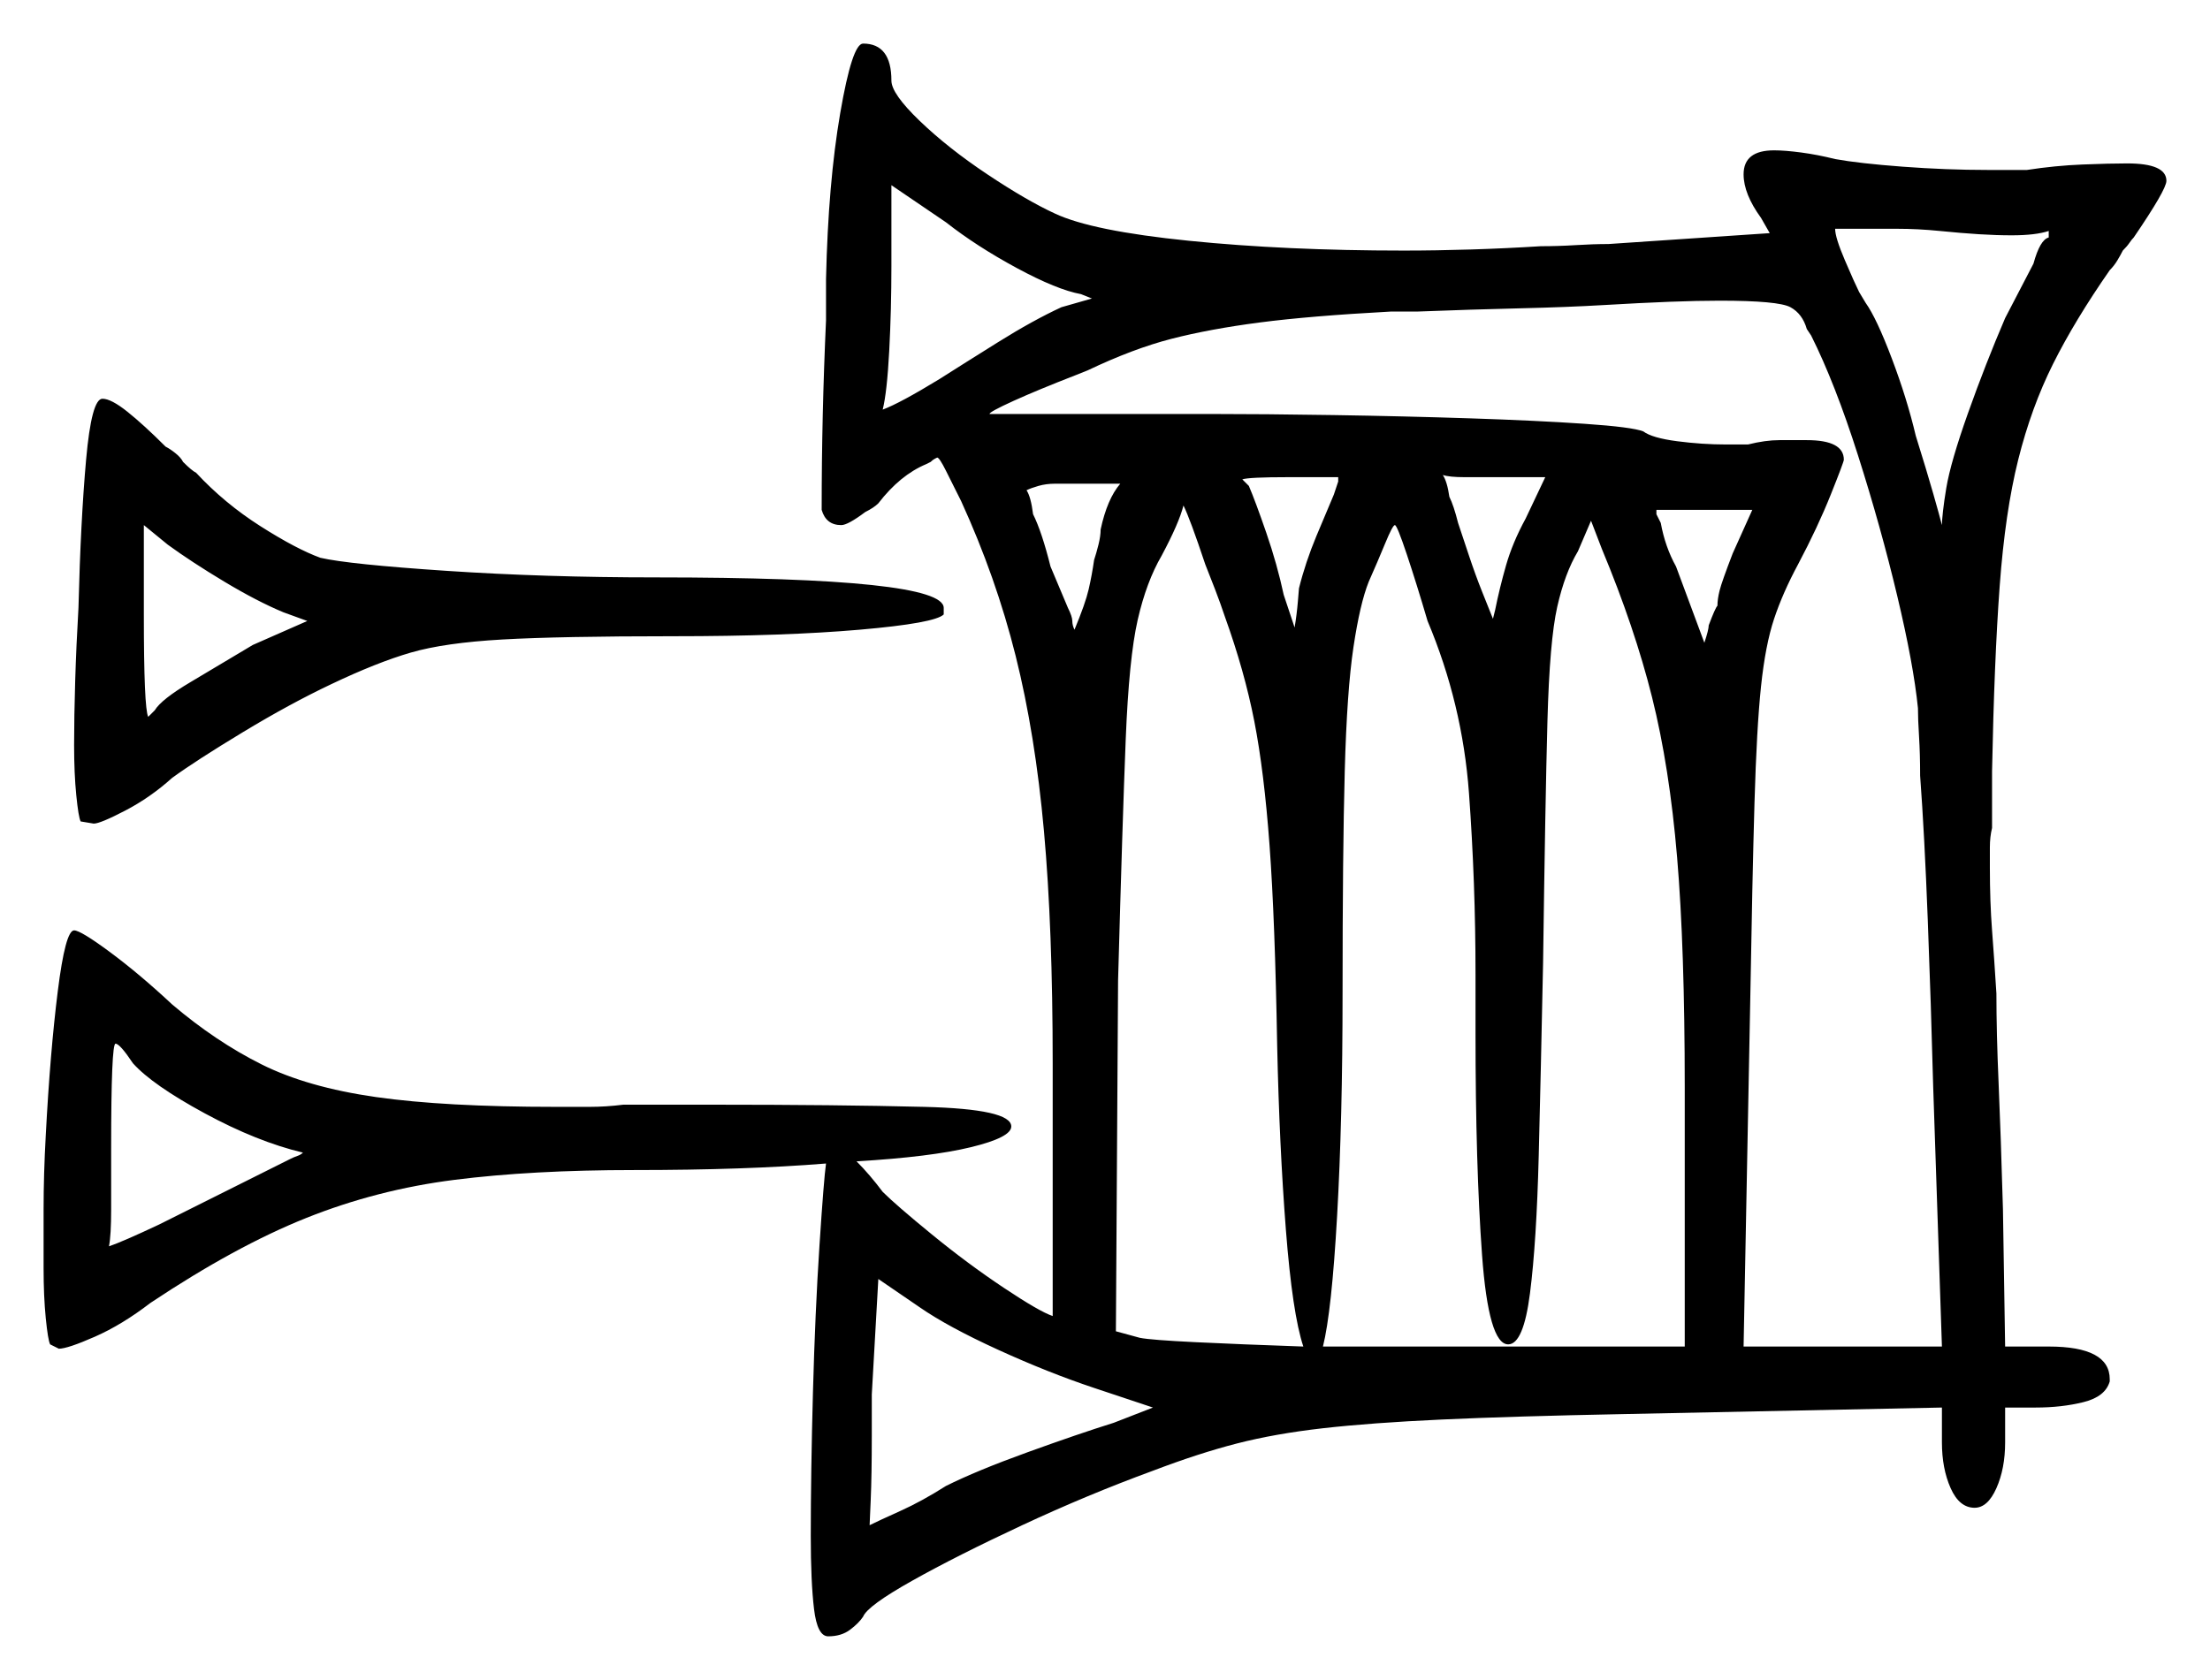 <svg xmlns="http://www.w3.org/2000/svg" width="507.0" height="385.5" viewBox="0 0 507.0 385.5"><path d="M30.5 244.0Q27.5 239.5 26.5 239.5Q25.5 239.5 25.5 263.5Q25.5 271.5 25.5 277.5Q25.5 283.5 25.0 286.0Q28.0 285.0 36.5 281.0L51.5 273.5Q56.5 271.0 60.5 269.0Q64.5 267.0 66.5 266.0Q67.5 265.5 68.25 265.25Q69.0 265.0 69.5 264.5Q59.0 262.0 47.0 255.5Q35.0 249.0 30.5 244.0ZM264.5 323.0 251.0 318.5Q240.5 315.0 229.0 309.75Q217.5 304.5 211.0 300.0L201.5 293.5L200.0 320.0V329.5Q200.0 338.5 199.75 344.25Q199.5 350.0 199.5 350.0Q201.5 349.0 206.5 346.75Q211.5 344.5 217.0 341.0Q224.0 337.5 235.75 333.25Q247.5 329.0 255.5 326.5ZM70.5 142.5 65.0 140.5Q59.0 138.0 51.5 133.5Q44.0 129.0 38.5 125.0L33.0 120.5V141.0Q33.0 162.5 34.0 164.5L35.5 163.0Q37.0 160.5 43.75 156.5Q50.5 152.5 58.0 148.0ZM257.0 111.0H242.0Q240.0 111.0 238.25 111.5Q236.5 112.0 235.5 112.5Q236.5 114.0 237.0 118.0Q238.0 120.0 239.0 123.0Q240.0 126.0 241.0 130.0L245.0 139.5Q246.0 141.5 246.0 142.5Q246.0 143.5 246.5 144.5Q249.0 138.5 249.75 135.25Q250.5 132.0 251.0 128.5Q251.5 127.0 252.0 125.0Q252.5 123.0 252.5 121.5Q254.0 114.5 257.0 111.0ZM281.0 141.5Q280.0 138.5 278.75 135.25Q277.5 132.0 276.5 129.5Q273.0 119.0 271.5 116.0Q270.5 120.0 266.5 127.5Q263.0 133.5 261.0 142.25Q259.0 151.0 258.25 169.75Q257.5 188.5 256.5 225.0L256.0 305.5L261.5 307.0Q264.0 307.5 274.25 308.0Q284.5 308.5 299.0 309.0Q296.5 301.5 295.0 282.25Q293.5 263.0 293.0 240.0Q292.5 211.0 291.25 194.0Q290.0 177.0 287.75 165.5Q285.5 154.0 281.0 141.5ZM306.0 113.5 307.0 110.5V109.5H295.5Q286.5 109.5 285.0 110.0L286.5 111.5Q288.0 115.0 290.5 122.25Q293.0 129.5 294.5 136.5L297.0 144.0Q297.5 141.0 297.75 138.0Q298.0 135.0 298.0 135.0Q299.5 129.0 302.0 123.0Q304.5 117.0 306.0 113.5ZM415.5 77.0 414.5 75.5Q413.5 72.0 410.75 70.5Q408.0 69.0 394.5 69.0Q389.5 69.0 383.0 69.25Q376.5 69.5 368.0 70.0Q359.5 70.5 348.75 70.75Q338.0 71.0 325.0 71.5H319.0Q300.5 72.5 289.0 74.0Q277.5 75.5 268.75 77.75Q260.0 80.0 249.5 85.0L247.0 86.0Q238.0 89.5 232.5 92.0Q227.0 94.5 227.0 95.0H277.5Q290.0 95.0 306.0 95.25Q322.0 95.5 337.25 96.0Q352.5 96.5 363.5 97.25Q374.5 98.0 377.0 99.0Q379.0 100.5 384.75 101.25Q390.5 102.0 396.0 102.0H401.0Q405.0 101.0 408.25 101.0Q411.5 101.0 414.5 101.0Q423.0 101.0 423.0 105.5Q423.0 106.0 420.0 113.5Q417.0 121.0 412.5 129.5Q409.0 136.0 407.0 142.0Q405.0 148.0 404.0 157.5Q403.0 167.0 402.5 184.25Q402.0 201.5 401.5 231.0L400.0 309.0H445.5L443.5 249.5Q443.0 230.5 442.25 211.0Q441.5 191.5 440.5 178.0Q440.5 173.0 440.25 169.0Q440.0 165.0 440.0 162.5Q439.0 152.5 435.25 136.75Q431.5 121.0 426.25 104.5Q421.0 88.0 415.5 77.0ZM250.5 68.5 248.0 67.5Q242.5 66.5 233.25 61.5Q224.0 56.5 217.0 51.0L204.5 42.5V61.0Q204.5 71.0 204.0 80.5Q203.5 90.0 202.5 94.0Q206.5 92.5 215.5 87.0Q221.0 83.5 229.0 78.5Q237.0 73.5 243.5 70.5ZM350.0 119.0 354.5 109.5H343.5Q339.5 109.5 336.0 109.5Q332.5 109.5 331.0 109.0Q332.0 110.5 332.5 114.0Q333.0 115.0 333.5 116.5Q334.0 118.0 334.5 120.0L337.0 127.5Q338.5 132.0 340.0 135.75Q341.5 139.5 342.5 142.0L343.0 140.0Q344.0 135.0 345.5 129.75Q347.0 124.5 350.0 119.0ZM303.5 309.0Q309.5 309.0 316.5 309.0Q323.5 309.0 330.5 309.0H386.5V249.5Q386.5 217.5 384.75 196.75Q383.0 176.0 379.0 160.0Q375.0 144.0 367.5 126.0L365.0 119.5L362.0 126.5Q359.0 131.5 357.25 139.25Q355.5 147.0 355.0 165.5Q354.5 184.0 354.0 221.0Q353.5 245.5 353.0 265.25Q352.5 285.0 351.0 296.75Q349.5 308.5 346.0 308.5Q341.5 308.5 340.0 288.0Q338.5 267.5 338.5 237.0V223.5Q338.5 202.5 337.0 182.0Q335.5 161.5 327.5 142.5Q325.0 134.0 322.75 127.25Q320.5 120.5 320.0 120.5Q319.5 120.5 317.75 124.75Q316.0 129.0 314.0 133.5Q312.0 138.5 310.5 148.5Q309.0 158.5 308.5 177.0Q308.0 195.5 308.0 228.0Q308.0 257.0 306.75 279.0Q305.5 301.0 303.5 309.0ZM397.5 127.0 402.0 117.0H380.0V118.0L381.0 120.0Q382.0 125.5 384.5 130.0L391.0 147.5Q391.5 146.0 391.75 145.0Q392.0 144.0 392.0 143.5Q393.5 139.5 394.0 139.0Q394.0 137.5 394.5 135.5Q395.0 133.5 397.5 127.0ZM470.0 54.5V53.0Q467.0 54.0 461.5 54.0Q458.0 54.0 454.0 53.75Q450.0 53.5 445.0 53.0Q440.0 52.5 435.25 52.5Q430.5 52.5 427.5 52.5H421.0Q421.0 54.5 423.25 59.75Q425.5 65.0 426.5 67.0L428.0 69.5Q430.5 73.0 434.0 82.25Q437.5 91.5 439.5 100.0Q442.0 108.0 443.5 113.25Q445.0 118.5 445.5 120.5Q445.5 119.5 445.75 117.25Q446.0 115.0 446.5 112.0Q447.5 106.0 451.5 94.75Q455.5 83.5 460.0 73.0L466.5 60.5Q468.0 55.0 470.0 54.5ZM18.0 139.5Q18.5 119.5 19.75 105.5Q21.0 91.5 23.5 91.5Q25.5 91.5 29.25 94.5Q33.0 97.5 38.0 102.5Q39.0 103.0 40.25 104.0Q41.5 105.0 42.0 106.0Q44.0 108.0 45.0 108.5Q51.5 115.5 59.75 120.75Q68.0 126.0 73.5 128.0Q80.0 129.5 102.5 131.0Q125.0 132.5 150.5 132.5Q216.5 132.5 216.5 139.5V141.0Q214.5 143.0 197.25 144.5Q180.0 146.0 154.5 146.0Q128.5 146.0 115.25 146.75Q102.0 147.5 94.25 149.75Q86.5 152.0 76.0 157.0Q66.5 161.5 55.75 168.0Q45.0 174.5 39.5 178.5Q34.5 183.0 28.75 186.0Q23.0 189.0 21.5 189.0L18.5 188.5Q18.0 187.5 17.5 182.5Q17.0 177.5 17.0 171.0Q17.0 164.5 17.25 156.25Q17.5 148.0 18.0 139.5ZM10.5 260.5Q11.5 241.5 13.25 227.5Q15.0 213.5 17.0 213.5Q18.5 213.5 25.25 218.5Q32.0 223.5 39.5 230.5Q49.5 239.0 60.0 244.25Q70.5 249.5 86.25 251.75Q102.0 254.0 127.5 254.0Q131.5 254.0 135.25 254.0Q139.0 254.0 143.0 253.5H163.5Q192.0 253.5 212.0 254.0Q232.0 254.5 232.0 258.5Q232.0 261.0 222.75 263.25Q213.5 265.5 196.5 266.5Q198.0 268.0 199.5 269.75Q201.0 271.5 202.5 273.5Q205.5 276.5 213.75 283.25Q222.0 290.0 230.25 295.5Q238.5 301.0 241.5 302.0V244.0Q241.5 213.0 239.5 190.75Q237.5 168.5 233.0 150.5Q228.5 132.5 220.5 115.0Q218.5 111.0 217.0 108.0Q215.5 105.0 215.0 105.0Q215.0 105.0 214.5 105.25Q214.0 105.5 213.5 106.0L212.5 106.5Q206.5 109.0 201.5 115.5Q201.0 116.0 200.25 116.5Q199.5 117.0 198.5 117.5Q194.5 120.5 193.0 120.5Q189.5 120.5 188.5 117.0Q188.5 106.0 188.75 95.25Q189.0 84.5 189.5 73.5V64.0Q190.0 42.0 192.75 26.0Q195.5 10.0 198.0 10.0Q204.5 10.0 204.5 18.5Q204.5 21.5 211.0 27.75Q217.5 34.0 226.5 40.0Q235.5 46.0 242.0 49.0Q250.5 53.0 272.75 55.25Q295.0 57.5 322.0 57.5Q329.5 57.5 337.5 57.25Q345.5 57.0 353.5 56.5Q357.5 56.5 361.5 56.25Q365.5 56.0 369.0 56.0L406.0 53.5L404.0 50.0Q400.0 44.5 400.0 40.0Q400.0 34.5 407.0 34.5Q409.5 34.5 413.25 35.0Q417.0 35.5 421.0 36.5Q426.5 37.5 436.5 38.25Q446.5 39.0 456.0 39.0H465.0Q471.5 38.0 477.75 37.75Q484.0 37.5 488.0 37.5Q497.0 37.5 497.0 41.5Q497.0 43.5 489.5 54.5Q489.0 55.0 488.5 55.75Q488.0 56.5 487.0 57.5Q486.5 58.5 485.75 59.75Q485.0 61.0 484.0 62.0Q476.0 73.5 471.0 83.5Q466.0 93.5 463.0 105.5Q460.0 117.5 458.75 134.5Q457.5 151.5 457.0 177.0V190.0Q456.5 192.0 456.5 194.5Q456.5 197.0 456.5 199.0Q456.5 207.0 457.0 213.5Q457.5 220.0 458.0 228.0Q458.0 237.0 458.5 248.5Q459.0 260.0 459.5 277.5L460.0 309.0H470.0Q484.0 309.0 484.0 316.5V317.0Q483.0 320.5 478.0 321.75Q473.0 323.0 467.0 323.0H460.0V331.0Q460.0 337.0 458.0 341.5Q456.0 346.0 453.0 346.0Q449.5 346.0 447.5 341.5Q445.5 337.0 445.5 331.0V323.0L372.5 324.5Q347.0 325.0 330.75 325.75Q314.5 326.5 303.5 327.75Q292.5 329.0 283.75 331.25Q275.0 333.5 264.5 337.5Q249.5 343.0 234.5 350.0Q219.5 357.0 209.25 362.75Q199.0 368.5 198.0 371.0Q197.0 372.5 195.0 374.0Q193.0 375.5 190.0 375.5Q187.5 375.5 186.75 369.25Q186.0 363.0 186.0 352.5Q186.0 338.0 186.5 319.5Q187.0 301.0 188.0 285.75Q189.0 270.5 189.5 267.0Q171.0 268.5 145.5 268.5Q122.0 268.5 104.25 270.75Q86.5 273.0 70.25 279.5Q54.0 286.0 34.5 299.0Q28.0 304.0 21.75 306.75Q15.5 309.5 13.5 309.5L11.5 308.5Q11.0 307.5 10.5 302.5Q10.0 297.5 10.0 291.0Q10.0 285.5 10.0 277.5Q10.0 269.5 10.5 260.5Z" fill="black" /></svg>